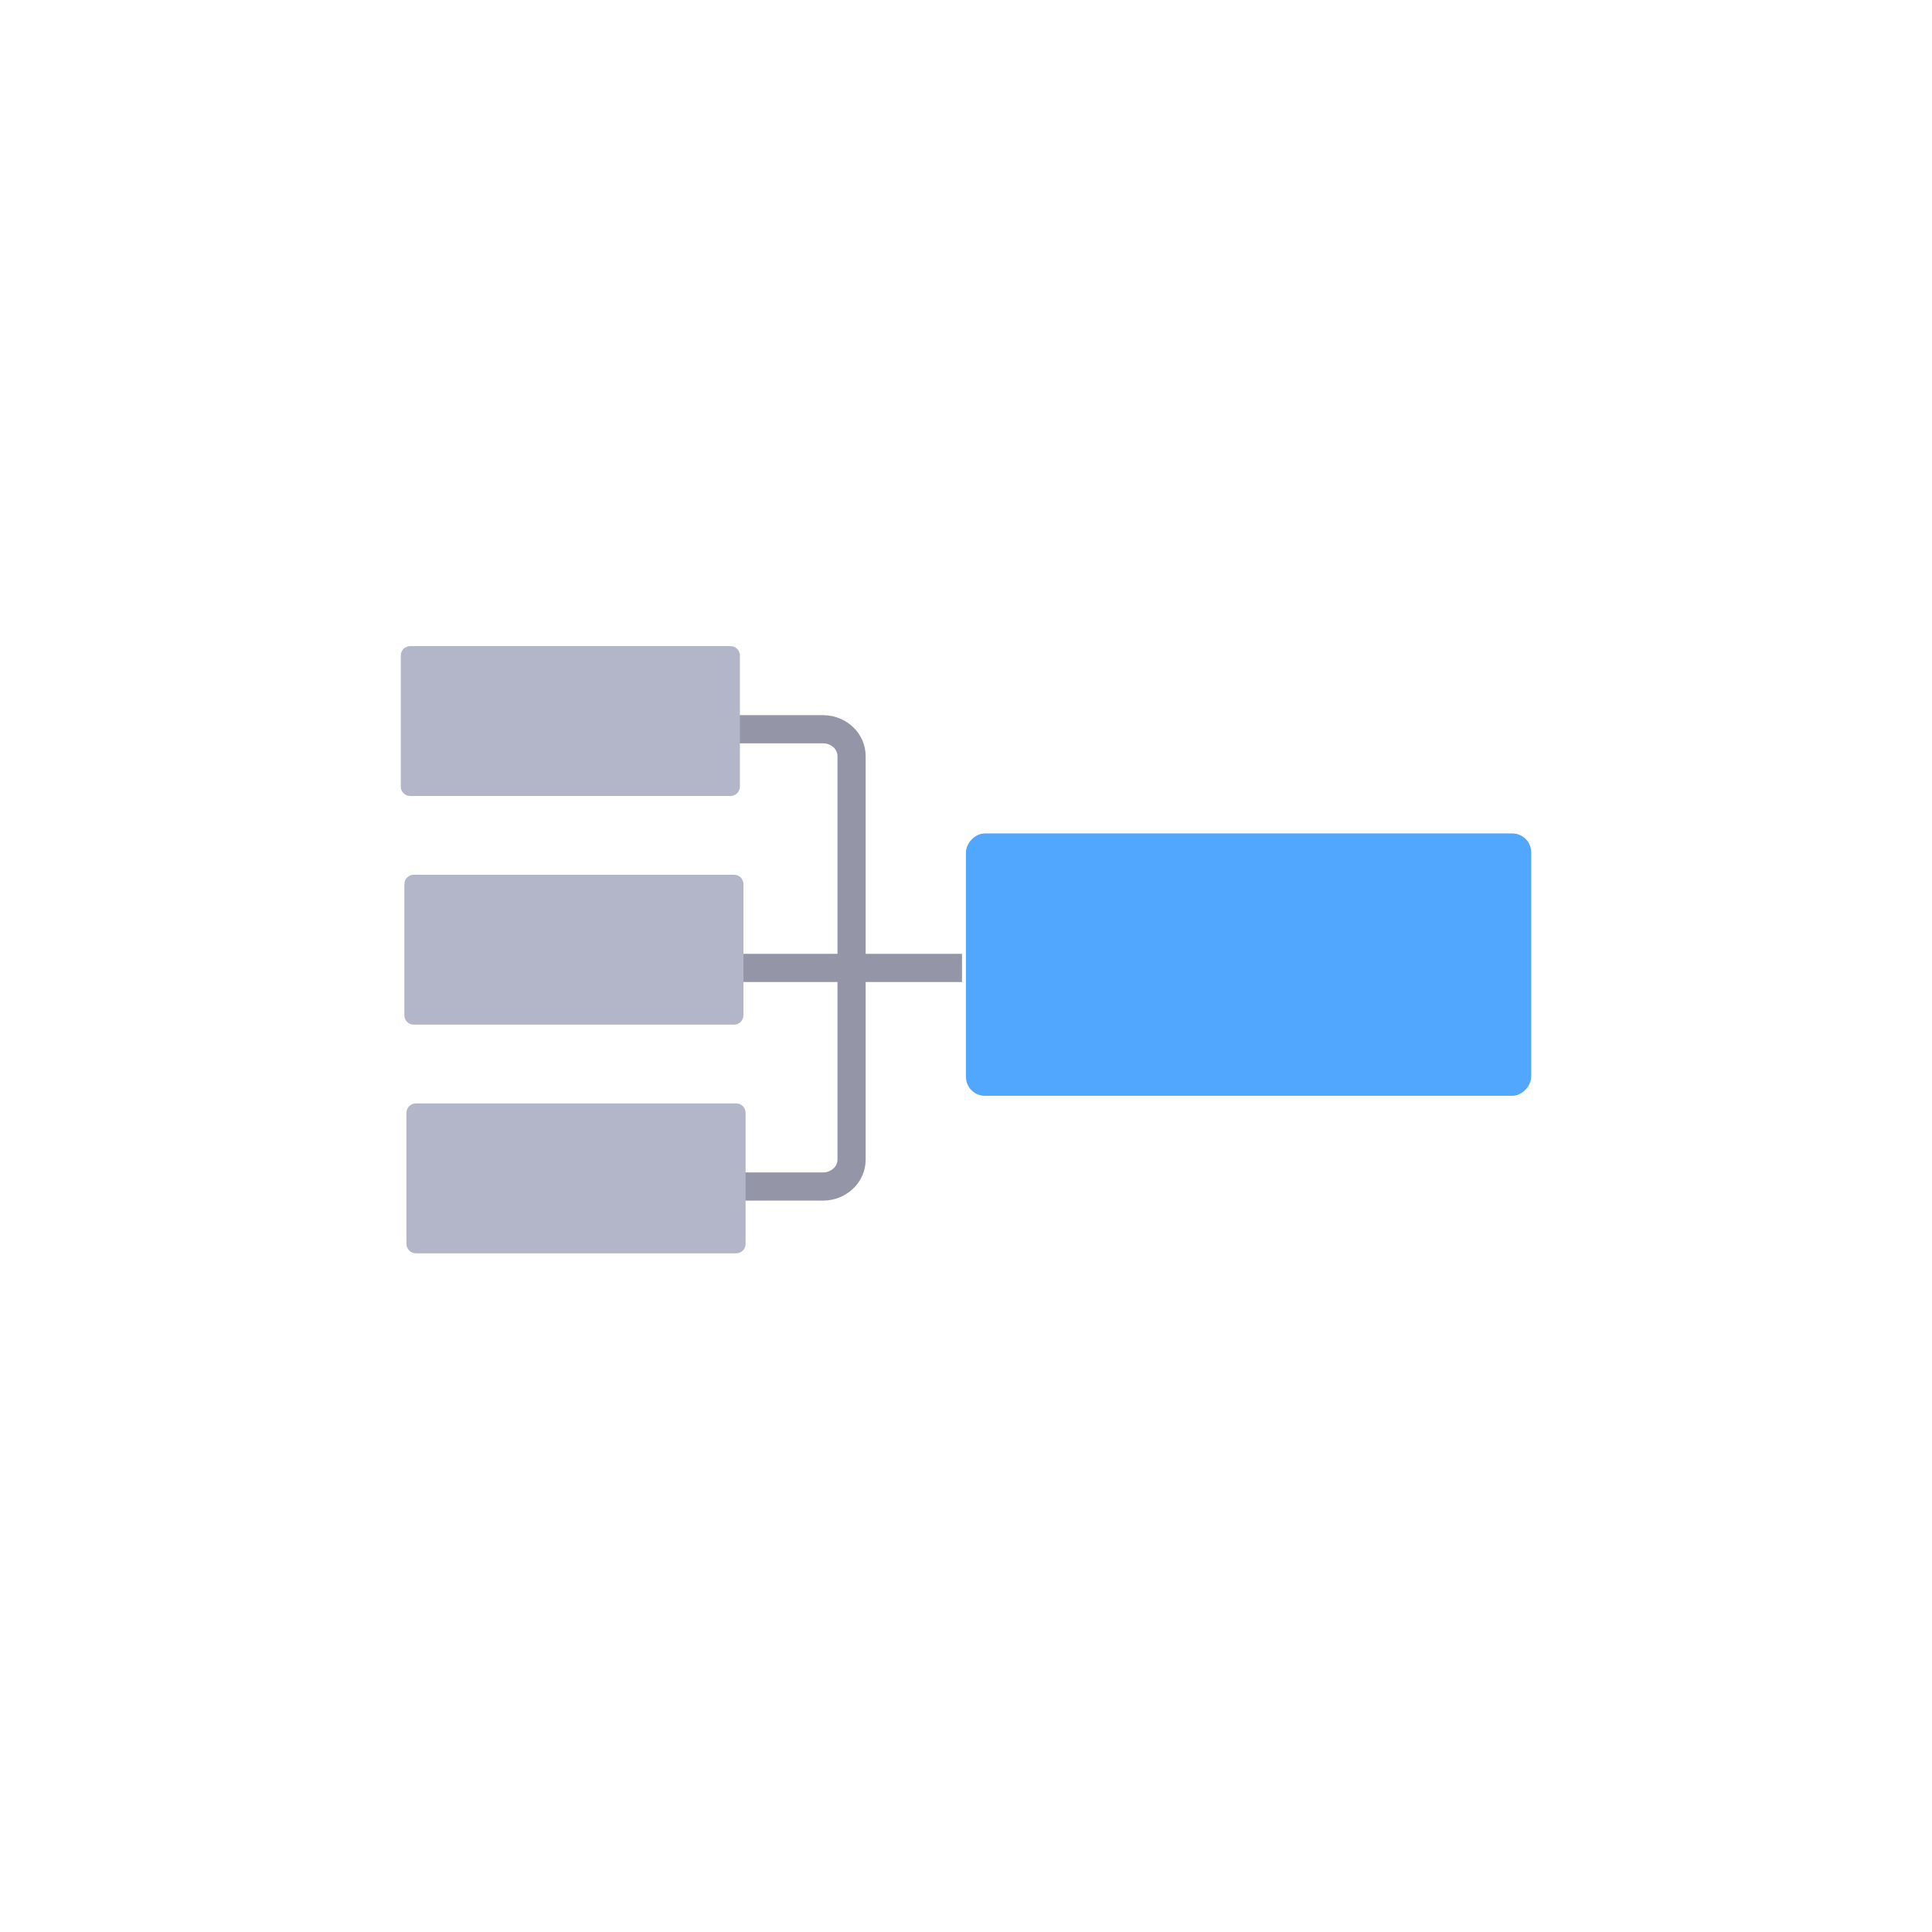 <?xml version="1.0" encoding="UTF-8"?>
<svg width="48px" height="48px" viewBox="0 0 48 48" version="1.1" xmlns="http://www.w3.org/2000/svg" xmlns:xlink="http://www.w3.org/1999/xlink">
    <!-- Generator: Sketch 51.2 (57519) - http://www.bohemiancoding.com/sketch -->
    <title>structure-logic-chart-left</title>
    <desc>Created with Sketch.</desc>
    <defs></defs>
    <g id="structure-logic-chart-left" stroke="none" stroke-width="1" fill="none" fill-rule="evenodd">
        <path d="M20.807,24.398 L18.314,24.398 L18.314,23.698 L20.807,23.698 L20.807,18.786 C20.807,18.615 20.65,18.468 20.446,18.468 L16.65,18.468 L16.65,17.768 L20.446,17.768 C21.027,17.768 21.507,18.218 21.507,18.786 L21.507,23.698 L23.901,23.698 L23.901,24.398 L21.507,24.398 L21.507,28.811 C21.507,29.378 21.027,29.829 20.446,29.829 L16.65,29.829 L16.65,29.129 L20.446,29.129 C20.65,29.129 20.807,28.982 20.807,28.811 L20.807,24.398 Z" id="-" fill="#9496A8" fill-rule="nonzero"></path>
        <path d="M18.29,27.414 C18.419,27.414 18.524,27.518 18.524,27.648 L18.524,30.904 C18.524,31.033 18.419,31.138 18.29,31.138 L10.332,31.138 C10.203,31.138 10.098,31.033 10.098,30.904 L10.098,27.648 C10.098,27.518 10.203,27.414 10.332,27.414 L18.29,27.414 Z M18.237,21.733 C18.367,21.733 18.471,21.837 18.471,21.967 L18.471,25.223 C18.471,25.352 18.367,25.457 18.237,25.457 L10.28,25.457 C10.151,25.457 10.046,25.352 10.046,25.223 L10.046,21.967 C10.046,21.837 10.151,21.733 10.28,21.733 L18.237,21.733 Z M18.149,16.052 C18.278,16.052 18.383,16.157 18.383,16.286 L18.383,19.542 C18.383,19.671 18.278,19.776 18.149,19.776 L10.191,19.776 C10.062,19.776 9.957,19.671 9.957,19.542 L9.957,16.286 C9.957,16.157 10.062,16.052 10.191,16.052 L18.149,16.052 Z" id="-" fill="#B3B6C8"></path>
        <rect id="-" fill="#50A7FD" transform="translate(31.021, 23.966) scale(-1, 1) translate(-31.021, -23.966) " x="24" y="20.707" width="14.043" height="6.517" rx="0.468"></rect>
    </g>
</svg>